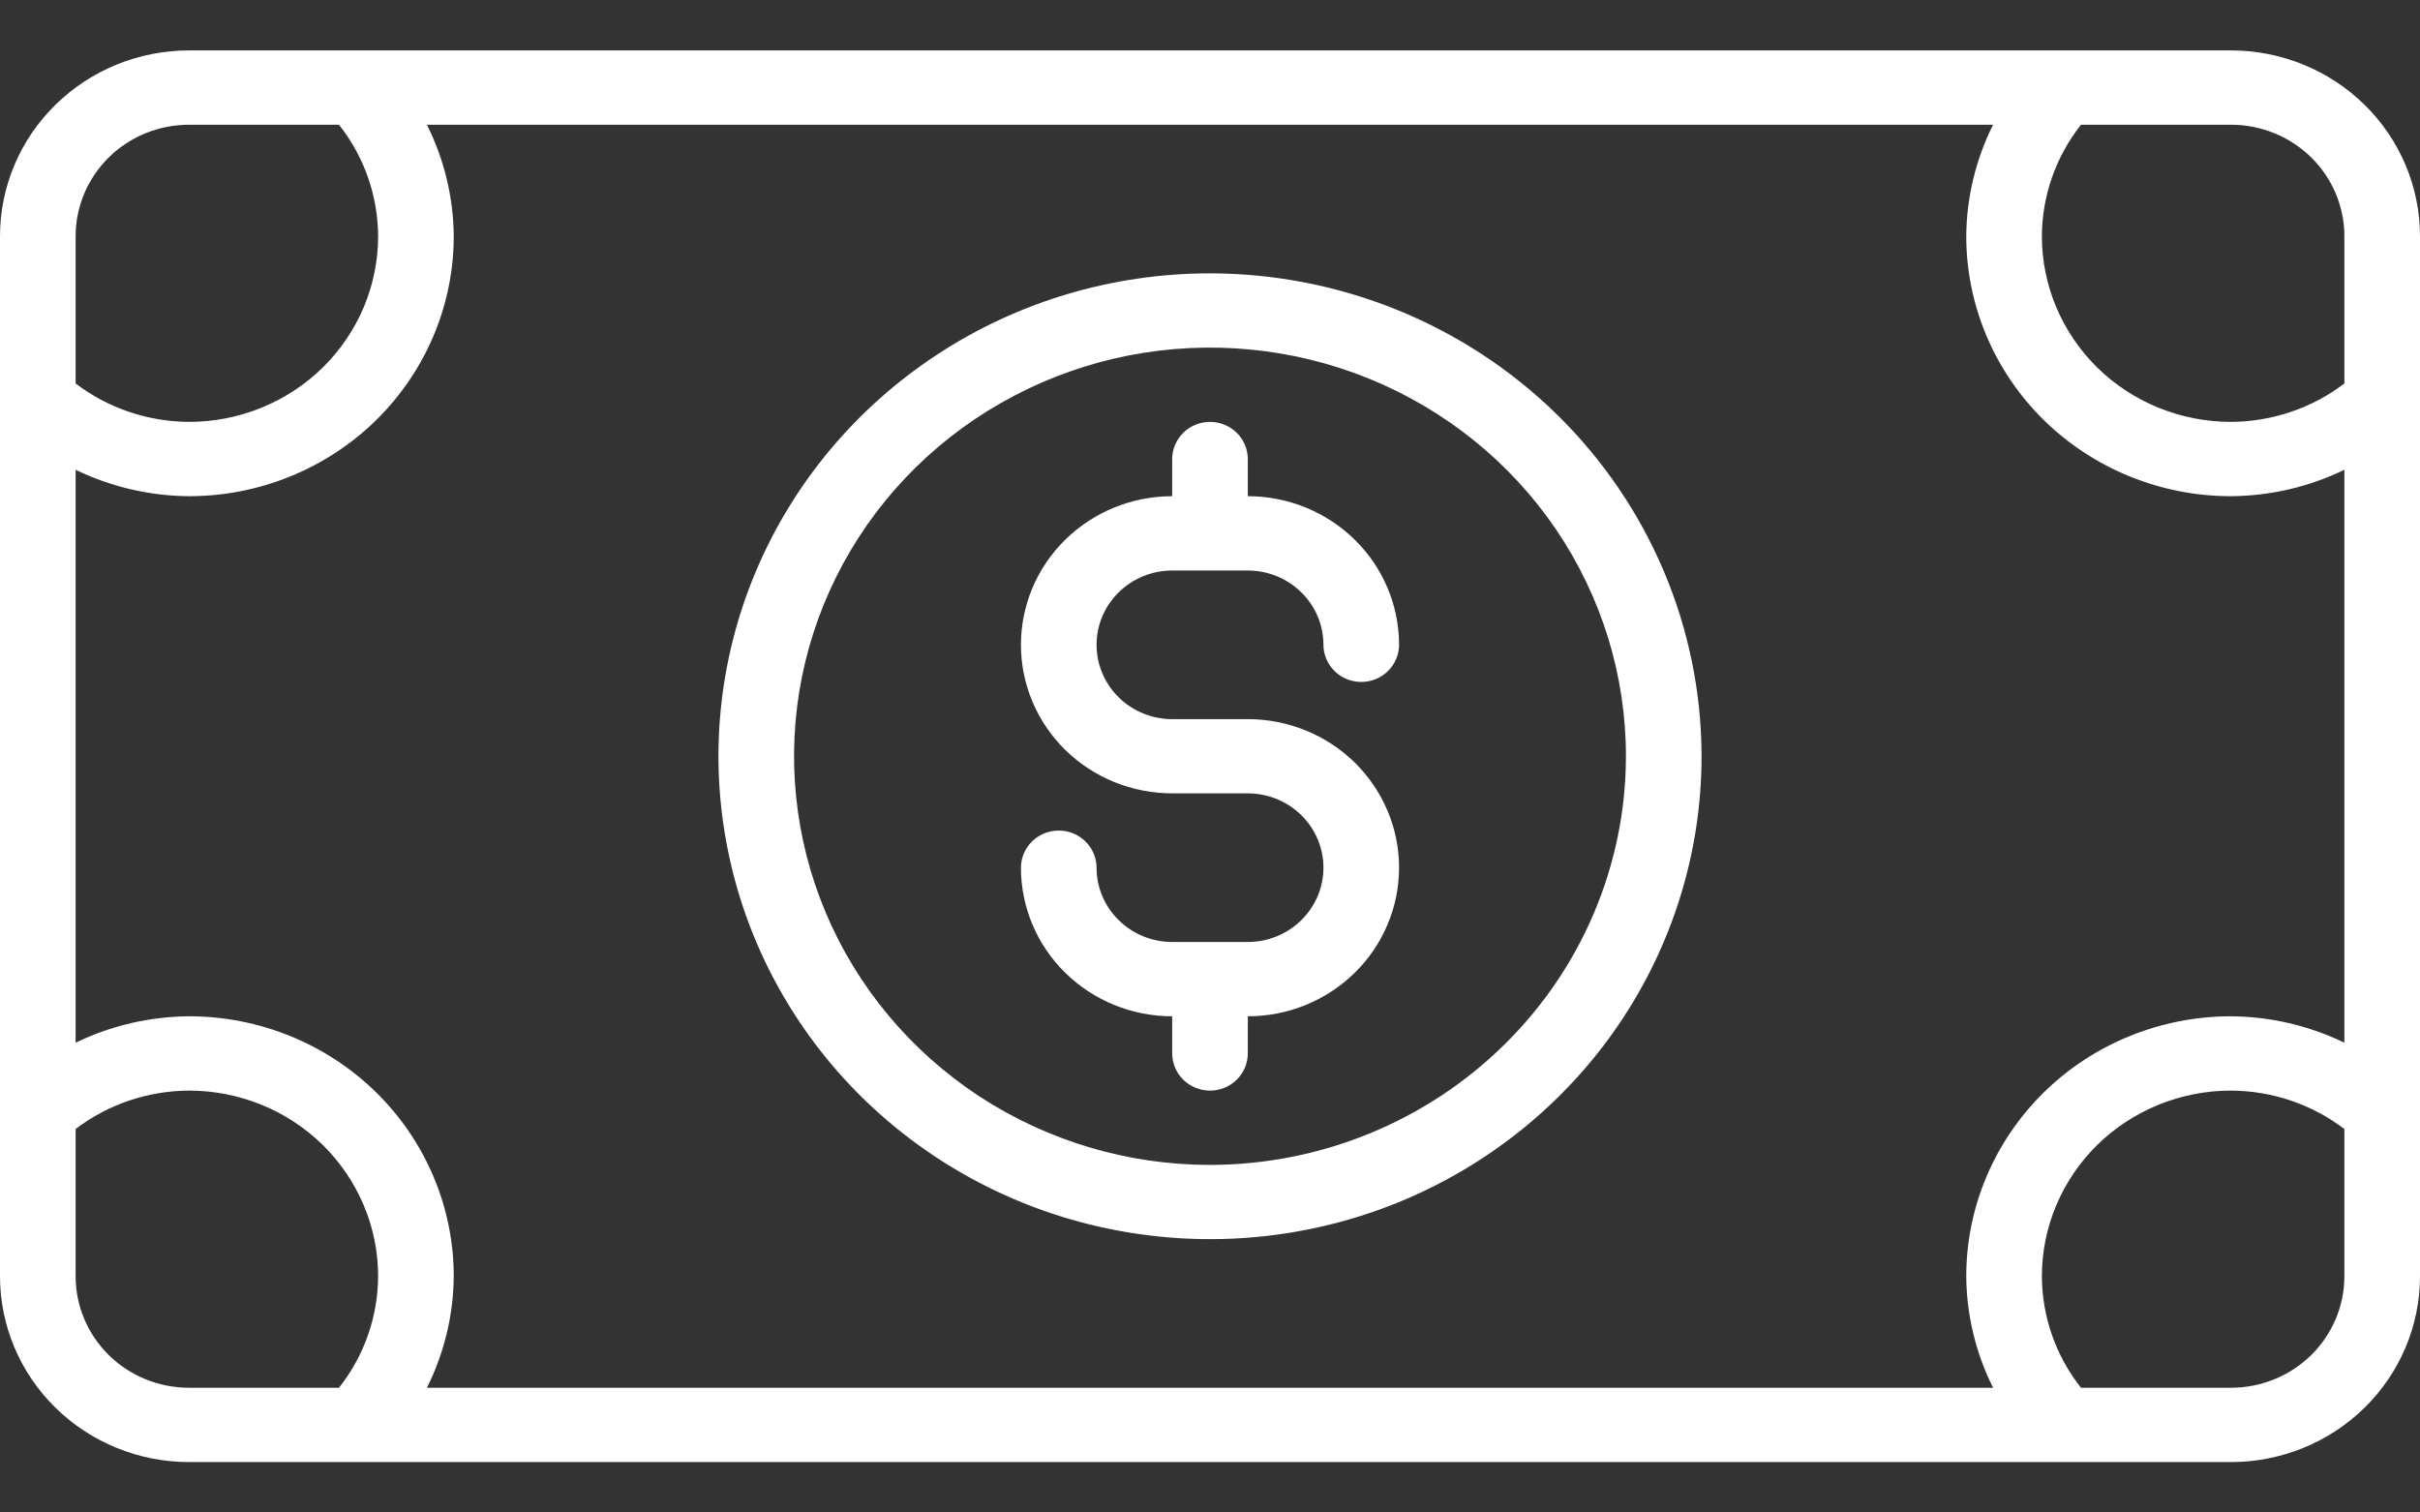 <svg width="24" height="15" viewBox="0 0 24 15" fill="none" xmlns="http://www.w3.org/2000/svg">
<rect x="0" y="0" width="24" height="15" fill="#333333" stroke="none"/>
<path d="M22.125 0.5H1.875C1.378 0.5 0.901 0.694 0.549 1.04C0.198 1.385 0 1.854 0 2.342L0 12.658C0 13.146 0.198 13.615 0.549 13.96C0.901 14.306 1.378 14.5 1.875 14.5H22.125C22.622 14.5 23.099 14.306 23.451 13.96C23.802 13.615 24 13.146 24 12.658V2.342C24 1.854 23.802 1.385 23.451 1.04C23.099 0.694 22.622 0.5 22.125 0.5ZM0.75 2.342C0.75 2.049 0.869 1.768 1.079 1.561C1.29 1.353 1.577 1.237 1.875 1.237H3.362C3.612 1.553 3.748 1.942 3.75 2.342C3.75 2.831 3.552 3.299 3.201 3.645C2.849 3.99 2.372 4.184 1.875 4.184C1.468 4.182 1.072 4.049 0.75 3.803V2.342ZM3.362 13.763H1.875C1.577 13.763 1.29 13.647 1.079 13.439C0.869 13.232 0.75 12.951 0.75 12.658V11.197C1.072 10.951 1.468 10.818 1.875 10.816C2.372 10.816 2.849 11.01 3.201 11.355C3.552 11.701 3.75 12.169 3.75 12.658C3.748 13.058 3.612 13.447 3.362 13.763ZM23.25 12.658C23.25 12.951 23.131 13.232 22.921 13.439C22.709 13.647 22.423 13.763 22.125 13.763H20.638C20.388 13.447 20.252 13.058 20.25 12.658C20.25 12.169 20.448 11.701 20.799 11.355C21.151 11.01 21.628 10.816 22.125 10.816C22.532 10.818 22.928 10.951 23.25 11.197V12.658ZM23.25 10.341C22.9 10.171 22.515 10.082 22.125 10.079C21.429 10.079 20.761 10.351 20.269 10.834C19.777 11.318 19.5 11.974 19.5 12.658C19.503 13.041 19.594 13.419 19.766 13.763H4.234C4.406 13.419 4.497 13.041 4.5 12.658C4.5 11.974 4.223 11.318 3.731 10.834C3.239 10.351 2.571 10.079 1.875 10.079C1.485 10.082 1.1 10.171 0.75 10.341V4.659C1.1 4.829 1.485 4.918 1.875 4.921C2.571 4.921 3.239 4.649 3.731 4.166C4.223 3.682 4.5 3.026 4.5 2.342C4.497 1.959 4.406 1.581 4.234 1.237H19.766C19.594 1.581 19.503 1.959 19.5 2.342C19.5 3.026 19.777 3.682 20.269 4.166C20.761 4.649 21.429 4.921 22.125 4.921C22.515 4.918 22.9 4.829 23.25 4.659V10.341ZM23.25 3.803C22.928 4.049 22.532 4.182 22.125 4.184C21.628 4.184 21.151 3.99 20.799 3.645C20.448 3.299 20.25 2.831 20.25 2.342C20.252 1.942 20.388 1.553 20.638 1.237H22.125C22.423 1.237 22.709 1.353 22.921 1.561C23.131 1.768 23.25 2.049 23.25 2.342V3.803ZM11.625 5.658H12.375C12.574 5.658 12.765 5.736 12.905 5.874C13.046 6.012 13.125 6.199 13.125 6.395C13.125 6.492 13.165 6.586 13.235 6.655C13.305 6.724 13.4 6.763 13.5 6.763C13.6 6.763 13.695 6.724 13.765 6.655C13.835 6.586 13.875 6.492 13.875 6.395C13.875 6.004 13.717 5.629 13.436 5.353C13.154 5.076 12.773 4.921 12.375 4.921V4.553C12.375 4.455 12.335 4.361 12.265 4.292C12.195 4.223 12.1 4.184 12 4.184C11.9 4.184 11.805 4.223 11.735 4.292C11.665 4.361 11.625 4.455 11.625 4.553V4.921C11.227 4.921 10.846 5.076 10.564 5.353C10.283 5.629 10.125 6.004 10.125 6.395C10.125 6.786 10.283 7.16 10.564 7.437C10.846 7.713 11.227 7.868 11.625 7.868H12.375C12.574 7.868 12.765 7.946 12.905 8.084C13.046 8.222 13.125 8.41 13.125 8.605C13.125 8.801 13.046 8.988 12.905 9.126C12.765 9.264 12.574 9.342 12.375 9.342H11.625C11.426 9.342 11.235 9.264 11.095 9.126C10.954 8.988 10.875 8.801 10.875 8.605C10.875 8.508 10.835 8.414 10.765 8.345C10.695 8.276 10.6 8.237 10.5 8.237C10.4 8.237 10.305 8.276 10.235 8.345C10.165 8.414 10.125 8.508 10.125 8.605C10.125 8.996 10.283 9.371 10.564 9.647C10.846 9.924 11.227 10.079 11.625 10.079V10.447C11.625 10.545 11.665 10.639 11.735 10.708C11.805 10.777 11.9 10.816 12 10.816C12.1 10.816 12.195 10.777 12.265 10.708C12.335 10.639 12.375 10.545 12.375 10.447V10.079C12.773 10.079 13.154 9.924 13.436 9.647C13.717 9.371 13.875 8.996 13.875 8.605C13.875 8.214 13.717 7.84 13.436 7.563C13.154 7.287 12.773 7.132 12.375 7.132H11.625C11.426 7.132 11.235 7.054 11.095 6.916C10.954 6.778 10.875 6.59 10.875 6.395C10.875 6.199 10.954 6.012 11.095 5.874C11.235 5.736 11.426 5.658 11.625 5.658ZM12 2.711C11.036 2.711 10.093 2.991 9.292 3.518C8.49 4.044 7.865 4.792 7.496 5.667C7.127 6.542 7.031 7.505 7.219 8.434C7.407 9.363 7.871 10.217 8.553 10.887C9.235 11.556 10.103 12.013 11.049 12.197C11.995 12.382 12.975 12.287 13.866 11.925C14.756 11.562 15.518 10.948 16.053 10.161C16.589 9.373 16.875 8.447 16.875 7.5C16.873 6.23 16.359 5.013 15.445 4.115C14.531 3.217 13.292 2.712 12 2.711ZM12 11.553C11.184 11.553 10.387 11.315 9.708 10.87C9.03 10.424 8.501 9.791 8.189 9.051C7.877 8.31 7.795 7.495 7.954 6.709C8.113 5.923 8.506 5.201 9.083 4.634C9.66 4.068 10.395 3.682 11.195 3.525C11.995 3.369 12.825 3.449 13.579 3.756C14.332 4.063 14.977 4.582 15.43 5.248C15.883 5.915 16.125 6.698 16.125 7.5C16.124 8.574 15.689 9.605 14.915 10.364C14.142 11.124 13.094 11.552 12 11.553Z" fill="white"/>
</svg>
